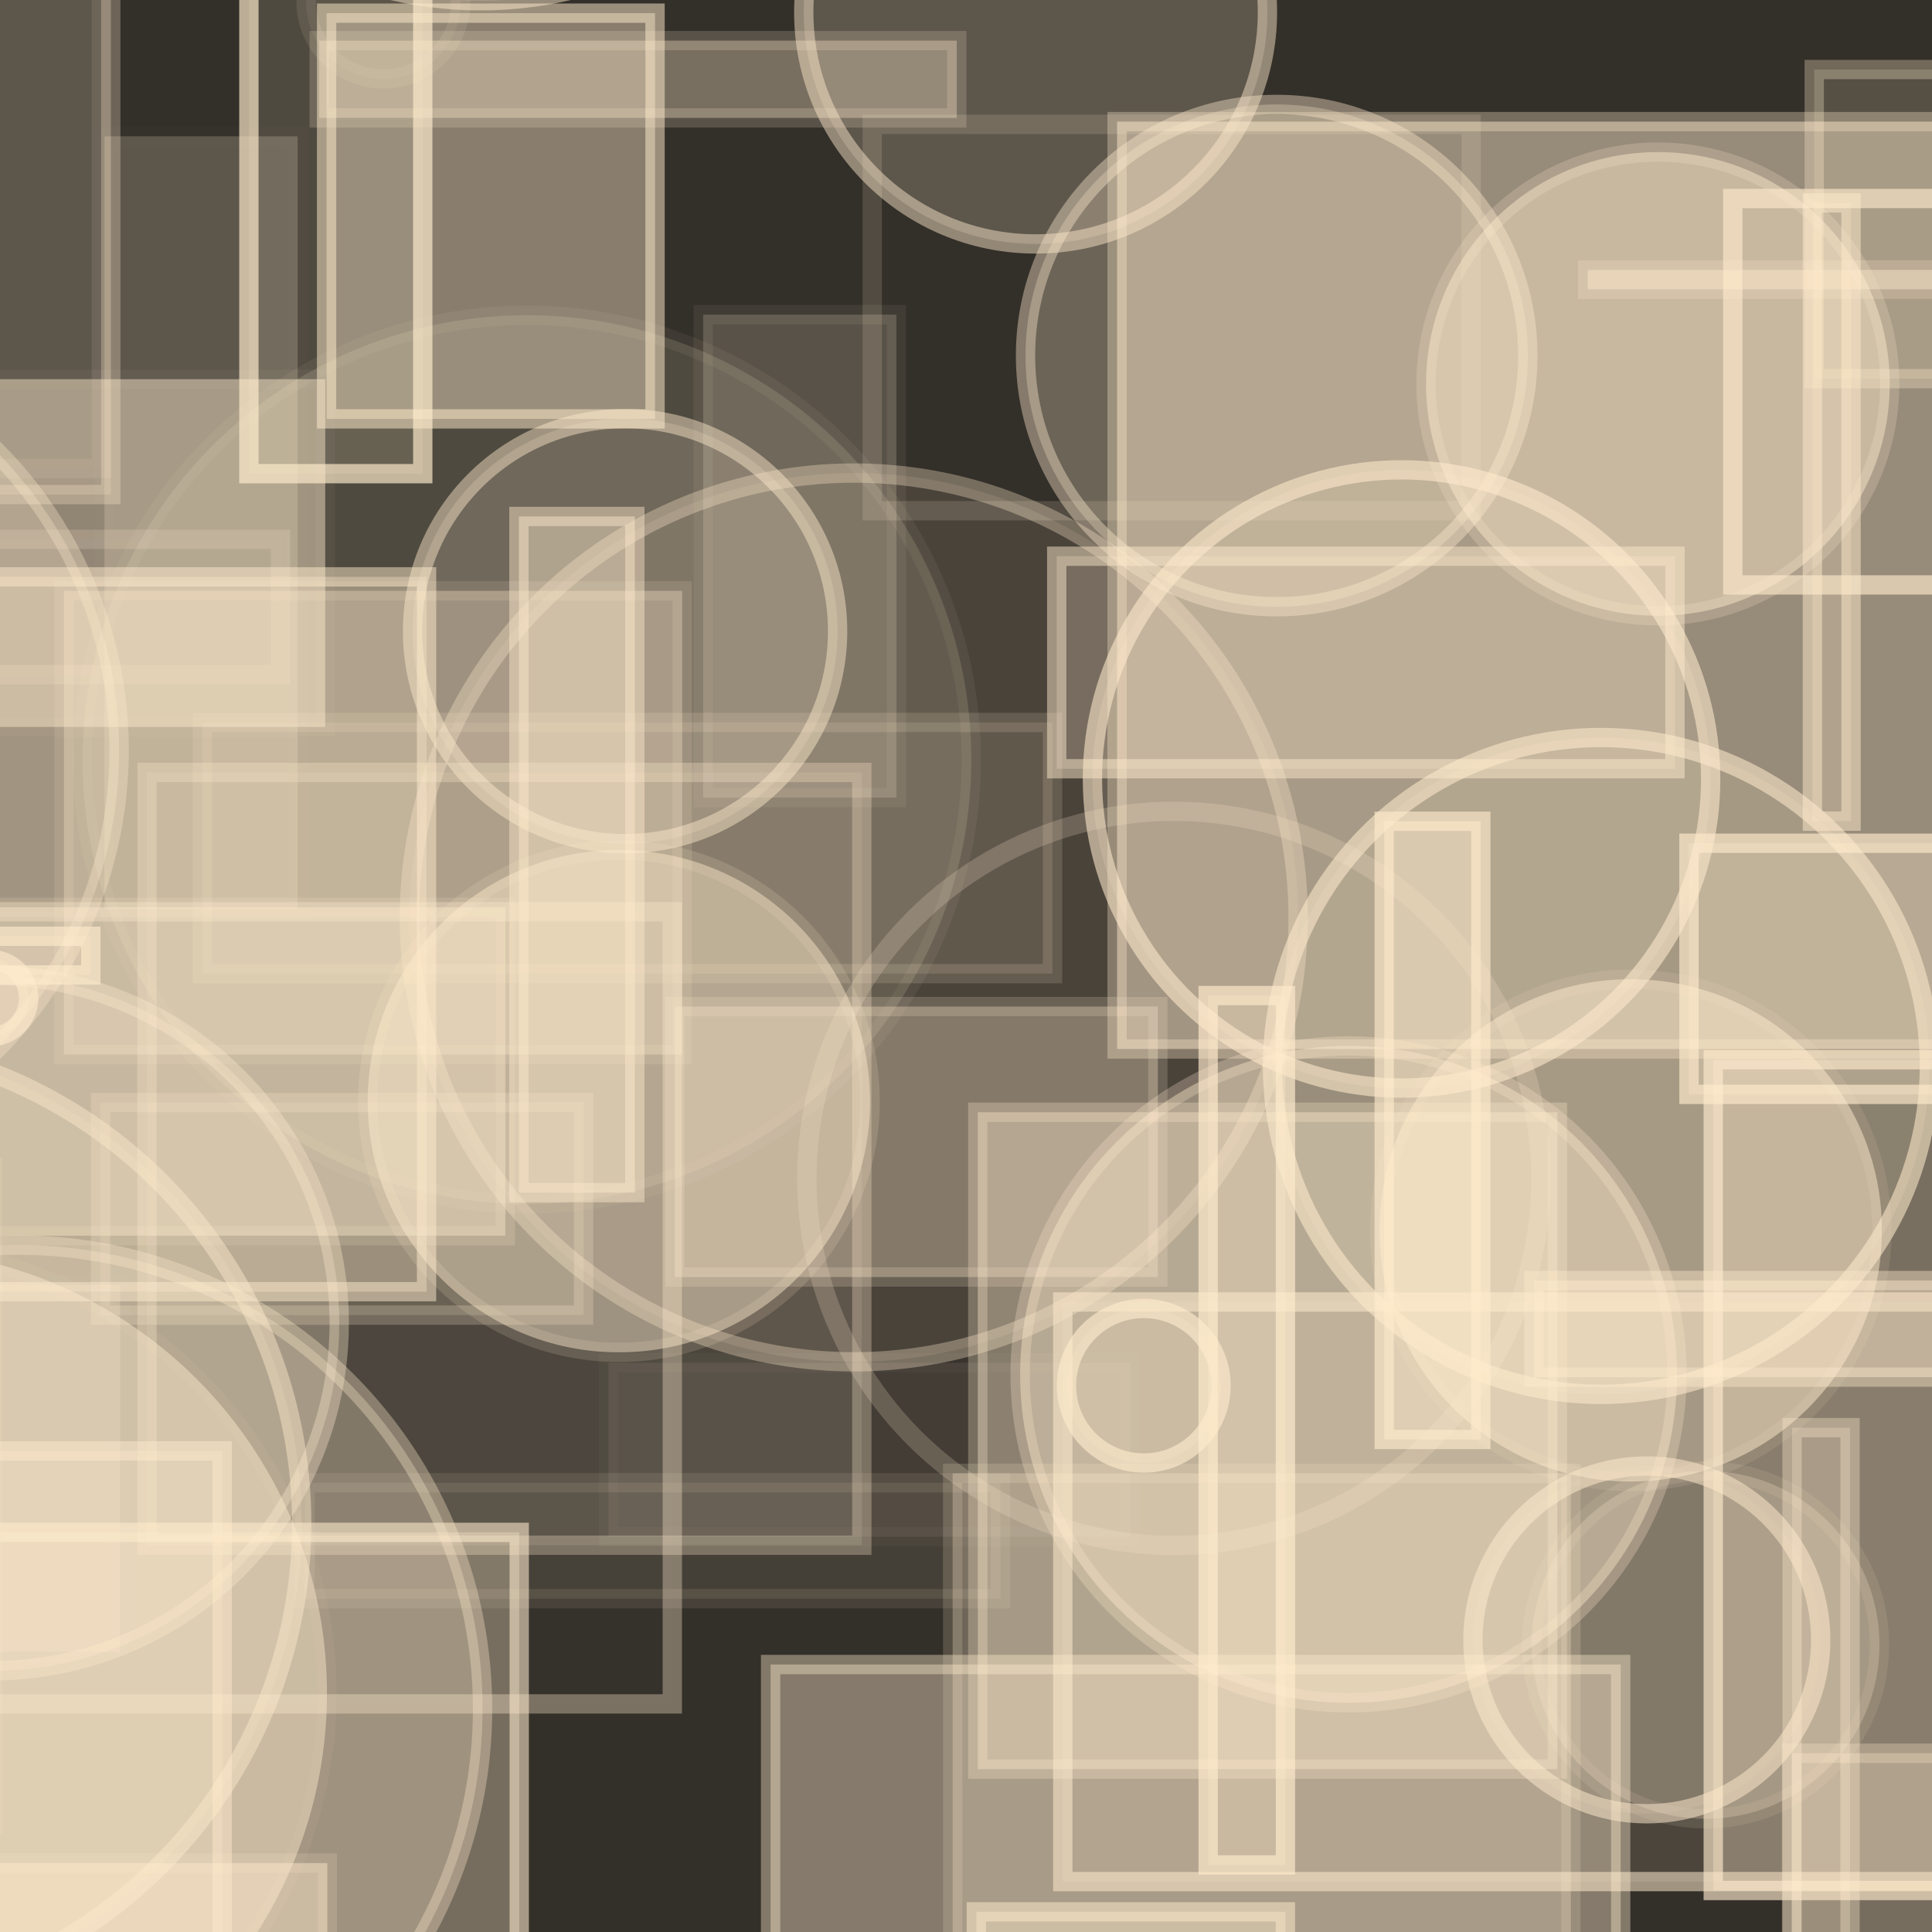 <?xml version="1.0" encoding="UTF-8" ?>
<!DOCTYPE svg PUBLIC "-//W3C//DTD SVG 1.1//EN" "http://www.w3.org/Graphics/SVG/1.1/DTD/svg11.dtd">
<svg width="100" height="100" xmlns="http://www.w3.org/2000/svg" version="1.1">
  <rect x="0" y="0" width="100" height="100" fill="black"/>
  <rect x="0" y="0" width="100" height="100" fill="rgb(255, 235, 205)" fill-opacity="0.2"/>
  <circle cx="-36.778" cy="-26.087" r="6" stroke="rgb(255, 235, 205)" fill="rgb(255, 235, 205)" fill-opacity="0.24" stroke-opacity="0.49"/>
  <circle cx="85.239" cy="84.881" r="9" stroke="rgb(255, 235, 205)" fill="rgb(255, 235, 205)" fill-opacity="0.1" stroke-opacity="0.52"/>
  <circle cx="84.406" cy="63.684" r="13" stroke="rgb(255, 235, 205)" fill="rgb(255, 235, 205)" fill-opacity="0.5" stroke-opacity="0.11"/>
  <rect x="-45.393" y="60.42" width="45" height="34" stroke="rgb(255, 235, 205)" fill="rgb(255, 235, 205)" fill-opacity="0.06" stroke-opacity="0.15"/>
  <circle cx="88.278" cy="85.139" r="9" stroke="rgb(255, 235, 205)" fill="rgb(255, 235, 205)" fill-opacity="0.24" stroke-opacity="0.11"/>
  <circle cx="82.865" cy="55.173" r="17" stroke="rgb(255, 235, 205)" fill="rgb(255, 235, 205)" fill-opacity="0.14" stroke-opacity="0.56"/>
  <circle cx="-15.833" cy="38.837" r="22" stroke="rgb(255, 235, 205)" fill="rgb(255, 235, 205)" fill-opacity="0.3" stroke-opacity="0.33"/>
  <rect x="88.678" y="54.852" width="22" height="43" stroke="rgb(255, 235, 205)" fill="rgb(255, 235, 205)" fill-opacity="0.34" stroke-opacity="0.64"/>
  <rect x="16.522" y="2.103" width="33" height="4" stroke="rgb(255, 235, 205)" fill="rgb(255, 235, 205)" fill-opacity="0.34" stroke-opacity="0.19"/>
  <rect x="4.086" y="-46.132" width="29" height="0" stroke="rgb(255, 235, 205)" fill="rgb(255, 235, 205)" fill-opacity="0.46" stroke-opacity="0.26"/>
  <circle cx="-6.078" cy="87.646" r="23" stroke="rgb(255, 235, 205)" fill="rgb(255, 235, 205)" fill-opacity="0.45" stroke-opacity="0.05"/>
  <rect x="93.81" y="10.502" width="2" height="32" stroke="rgb(255, 235, 205)" fill="rgb(255, 235, 205)" fill-opacity="0.24" stroke-opacity="0.49"/>
  <circle cx="83.39" cy="-32.944" r="25" stroke="rgb(255, 235, 205)" fill="rgb(255, 235, 205)" fill-opacity="0.13" stroke-opacity="0.2"/>
  <rect x="-31.785" y="66.676" width="31" height="31" stroke="rgb(255, 235, 205)" fill="rgb(255, 235, 205)" fill-opacity="0.23" stroke-opacity="0.46"/>
  <rect x="71.646" y="42.508" width="5" height="32" stroke="rgb(255, 235, 205)" fill="rgb(255, 235, 205)" fill-opacity="0.5" stroke-opacity="0.63"/>
  <rect x="-13.598" y="-24.293" width="50" height="12" stroke="rgb(255, 235, 205)" fill="rgb(255, 235, 205)" fill-opacity="0.04" stroke-opacity="0.25"/>
  <rect x="5.506" y="-20.872" width="33" height="9" stroke="rgb(255, 235, 205)" fill="rgb(255, 235, 205)" fill-opacity="0.05" stroke-opacity="0.32"/>
  <rect x="31.494" y="70.539" width="27" height="9" stroke="rgb(255, 235, 205)" fill="rgb(255, 235, 205)" fill-opacity="0.08" stroke-opacity="0.03"/>
  <rect x="55.01" y="67.391" width="49" height="30" stroke="rgb(255, 235, 205)" fill="rgb(255, 235, 205)" fill-opacity="0.12" stroke-opacity="0.54"/>
  <circle cx="-19.56" cy="-20.123" r="22" stroke="rgb(255, 235, 205)" fill="rgb(255, 235, 205)" fill-opacity="0.17" stroke-opacity="0.64"/>
  <circle cx="-30.943" cy="51.738" r="19" stroke="rgb(255, 235, 205)" fill="rgb(255, 235, 205)" fill-opacity="0.31" stroke-opacity="0.56"/>
  <circle cx="-14.963" cy="-8.704" r="1" stroke="rgb(255, 235, 205)" fill="rgb(255, 235, 205)" fill-opacity="0.12" stroke-opacity="0.07"/>
  <circle cx="0.977" cy="88.447" r="24" stroke="rgb(255, 235, 205)" fill="rgb(255, 235, 205)" fill-opacity="0.3" stroke-opacity="0.34"/>
  <circle cx="0.08" cy="-43.621" r="3" stroke="rgb(255, 235, 205)" fill="rgb(255, 235, 205)" fill-opacity="0.16" stroke-opacity="0.65"/>
  <rect x="-19.75" y="-19.751" width="25" height="44" stroke="rgb(255, 235, 205)" fill="rgb(255, 235, 205)" fill-opacity="0.01" stroke-opacity="0.1"/>
  <circle cx="-0.441" cy="68.484" r="18" stroke="rgb(255, 235, 205)" fill="rgb(255, 235, 205)" fill-opacity="0.29" stroke-opacity="0.35"/>
  <rect x="3.311" y="30.582" width="32" height="24" stroke="rgb(255, 235, 205)" fill="rgb(255, 235, 205)" fill-opacity="0.32" stroke-opacity="0.13"/>
  <rect x="72.8" y="-21.802" width="14" height="6" stroke="rgb(255, 235, 205)" fill="rgb(255, 235, 205)" fill-opacity="0.32" stroke-opacity="0.61"/>
  <rect x="62.534" y="51.531" width="4" height="45" stroke="rgb(255, 235, 205)" fill="rgb(255, 235, 205)" fill-opacity="0.3" stroke-opacity="0.67"/>
  <rect x="5.207" y="57.07" width="25" height="11" stroke="rgb(255, 235, 205)" fill="rgb(255, 235, 205)" fill-opacity="0.16" stroke-opacity="0.23"/>
  <rect x="49.309" y="76.259" width="32" height="37" stroke="rgb(255, 235, 205)" fill="rgb(255, 235, 205)" fill-opacity="0.29" stroke-opacity="0.17"/>
  <rect x="-33.962" y="45.545" width="1" height="41" stroke="rgb(255, 235, 205)" fill="rgb(255, 235, 205)" fill-opacity="0.29" stroke-opacity="0.25"/>
  <circle cx="96.309" cy="-23.238" r="19" stroke="rgb(255, 235, 205)" fill="rgb(255, 235, 205)" fill-opacity="0.23" stroke-opacity="0.17"/>
  <circle cx="86.168" cy="-41.653" r="22" stroke="rgb(255, 235, 205)" fill="rgb(255, 235, 205)" fill-opacity="0.45" stroke-opacity="0.63"/>
  <rect x="-22.027" y="57.958" width="17" height="0" stroke="rgb(255, 235, 205)" fill="rgb(255, 235, 205)" fill-opacity="0.35" stroke-opacity="0.41"/>
  <rect x="32.64" y="-39.959" width="33" height="22" stroke="rgb(255, 235, 205)" fill="rgb(255, 235, 205)" fill-opacity="0.08" stroke-opacity="0.66"/>
  <rect x="5.407" y="7.056" width="10" height="40" stroke="rgb(255, 235, 205)" fill="rgb(255, 235, 205)" fill-opacity="0.21" stroke-opacity="0.01"/>
  <rect x="45.147" y="6.436" width="31" height="20" stroke="rgb(255, 235, 205)" fill="rgb(255, 235, 205)" fill-opacity="0.0" stroke-opacity="0.15"/>
  <circle cx="-37.163" cy="11.537" r="19" stroke="rgb(255, 235, 205)" fill="rgb(255, 235, 205)" fill-opacity="0.25" stroke-opacity="0.69"/>
  <rect x="-28.5" y="75.099" width="40" height="44" stroke="rgb(255, 235, 205)" fill="rgb(255, 235, 205)" fill-opacity="0.29" stroke-opacity="0.47"/>
  <rect x="-23.331" y="89.438" width="19" height="48" stroke="rgb(255, 235, 205)" fill="rgb(255, 235, 205)" fill-opacity="0.09" stroke-opacity="0.6"/>
  <rect x="-17.125" y="79.315" width="44" height="43" stroke="rgb(255, 235, 205)" fill="rgb(255, 235, 205)" fill-opacity="0.33" stroke-opacity="0.57"/>
  <circle cx="19.846" cy="0.091" r="4" stroke="rgb(255, 235, 205)" fill="rgb(255, 235, 205)" fill-opacity="0.07" stroke-opacity="0.1"/>
  <rect x="57.82" y="6.295" width="47" height="48" stroke="rgb(255, 235, 205)" fill="rgb(255, 235, 205)" fill-opacity="0.49" stroke-opacity="0.33"/>
  <rect x="7.608" y="39.981" width="37" height="40" stroke="rgb(255, 235, 205)" fill="rgb(255, 235, 205)" fill-opacity="0.12" stroke-opacity="0.3"/>
  <circle cx="1.585" cy="-19.486" r="9" stroke="rgb(255, 235, 205)" fill="rgb(255, 235, 205)" fill-opacity="0.46" stroke-opacity="0.09"/>
  <rect x="97.143" y="-18.081" width="46" height="10" stroke="rgb(255, 235, 205)" fill="rgb(255, 235, 205)" fill-opacity="0.34" stroke-opacity="0.17"/>
  <circle cx="60.761" cy="60.992" r="19" stroke="rgb(255, 235, 205)" fill="rgb(255, 235, 205)" fill-opacity="0.0" stroke-opacity="0.2"/>
  <rect x="15.787" y="76.748" width="36" height="6" stroke="rgb(255, 235, 205)" fill="rgb(255, 235, 205)" fill-opacity="0.09" stroke-opacity="0.1"/>
  <rect x="-23.886" y="69.664" width="20" height="3" stroke="rgb(255, 235, 205)" fill="rgb(255, 235, 205)" fill-opacity="0.18" stroke-opacity="0.38"/>
  <rect x="92.732" y="90.748" width="14" height="20" stroke="rgb(255, 235, 205)" fill="rgb(255, 235, 205)" fill-opacity="0.33" stroke-opacity="0.29"/>
  <rect x="36.397" y="16.284" width="10" height="25" stroke="rgb(255, 235, 205)" fill="rgb(255, 235, 205)" fill-opacity="0.19" stroke-opacity="0.07"/>
  <rect x="54.695" y="28.79" width="32" height="11" stroke="rgb(255, 235, 205)" fill="rgb(255, 235, 205)" fill-opacity="0.25" stroke-opacity="0.48"/>
  <rect x="-13.844" y="46.961" width="40" height="17" stroke="rgb(255, 235, 205)" fill="rgb(255, 235, 205)" fill-opacity="0.41" stroke-opacity="0.15"/>
  <circle cx="59.201" cy="71.726" r="4" stroke="rgb(255, 235, 205)" fill="rgb(255, 235, 205)" fill-opacity="0.17" stroke-opacity="0.63"/>
  <rect x="-24.921" y="29.858" width="47" height="37" stroke="rgb(255, 235, 205)" fill="rgb(255, 235, 205)" fill-opacity="0.34" stroke-opacity="0.49"/>
  <rect x="87.421" y="43.645" width="17" height="13" stroke="rgb(255, 235, 205)" fill="rgb(255, 235, 205)" fill-opacity="0.31" stroke-opacity="0.65"/>
  <rect x="-19.783" y="66.502" width="26" height="19" stroke="rgb(255, 235, 205)" fill="rgb(255, 235, 205)" fill-opacity="0.22" stroke-opacity="0.01"/>
  <circle cx="-27.61" cy="-1.442" r="3" stroke="rgb(255, 235, 205)" fill="rgb(255, 235, 205)" fill-opacity="0.5" stroke-opacity="0.62"/>
  <circle cx="66.081" cy="18.405" r="13" stroke="rgb(255, 235, 205)" fill="rgb(255, 235, 205)" fill-opacity="0.28" stroke-opacity="0.4"/>
  <circle cx="72.544" cy="40.319" r="16" stroke="rgb(255, 235, 205)" fill="rgb(255, 235, 205)" fill-opacity="0.16" stroke-opacity="0.58"/>
  <circle cx="43.097" cy="-36.945" r="6" stroke="rgb(255, 235, 205)" fill="rgb(255, 235, 205)" fill-opacity="0.02" stroke-opacity="0.47"/>
  <circle cx="8.853" cy="-34.22" r="3" stroke="rgb(255, 235, 205)" fill="rgb(255, 235, 205)" fill-opacity="0.49" stroke-opacity="0.16"/>
  <circle cx="24.872" cy="-19.96" r="20" stroke="rgb(255, 235, 205)" fill="rgb(255, 235, 205)" fill-opacity="0.18" stroke-opacity="0.49"/>
  <rect x="50.611" y="57.57" width="30" height="34" stroke="rgb(255, 235, 205)" fill="rgb(255, 235, 205)" fill-opacity="0.39" stroke-opacity="0.28"/>
  <rect x="16.905" y="0.681" width="17" height="21" stroke="rgb(255, 235, 205)" fill="rgb(255, 235, 205)" fill-opacity="0.42" stroke-opacity="0.51"/>
  <circle cx="85.812" cy="19.872" r="12" stroke="rgb(255, 235, 205)" fill="rgb(255, 235, 205)" fill-opacity="0.47" stroke-opacity="0.21"/>
  <rect x="79.398" y="66.281" width="31" height="5" stroke="rgb(255, 235, 205)" fill="rgb(255, 235, 205)" fill-opacity="0.47" stroke-opacity="0.4"/>
  <rect x="-42.298" y="48.462" width="47" height="2" stroke="rgb(255, 235, 205)" fill="rgb(255, 235, 205)" fill-opacity="0.25" stroke-opacity="0.65"/>
  <rect x="39.886" y="86.155" width="44" height="47" stroke="rgb(255, 235, 205)" fill="rgb(255, 235, 205)" fill-opacity="0.4" stroke-opacity="0.39"/>
  <rect x="50.534" y="98.955" width="16" height="42" stroke="rgb(255, 235, 205)" fill="rgb(255, 235, 205)" fill-opacity="0.41" stroke-opacity="0.51"/>
  <rect x="-30.208" y="15.699" width="3" height="5" stroke="rgb(255, 235, 205)" fill="rgb(255, 235, 205)" fill-opacity="0.46" stroke-opacity="0.24"/>
  <rect x="-12.165" y="19.627" width="29" height="18" stroke="rgb(255, 235, 205)" fill="rgb(255, 235, 205)" fill-opacity="0.46" stroke-opacity="0.04"/>
  <rect x="-26.561" y="24.608" width="6" height="19" stroke="rgb(255, 235, 205)" fill="rgb(255, 235, 205)" fill-opacity="0.06" stroke-opacity="0.29"/>
  <circle cx="69.802" cy="71.136" r="17" stroke="rgb(255, 235, 205)" fill="rgb(255, 235, 205)" fill-opacity="0.42" stroke-opacity="0.27"/>
  <rect x="34.93" y="52.099" width="25" height="14" stroke="rgb(255, 235, 205)" fill="rgb(255, 235, 205)" fill-opacity="0.33" stroke-opacity="0.19"/>
  <rect x="26.859" y="26.732" width="6" height="35" stroke="rgb(255, 235, 205)" fill="rgb(255, 235, 205)" fill-opacity="0.45" stroke-opacity="0.44"/>
  <rect x="3.439" y="-33.48" width="34" height="0" stroke="rgb(255, 235, 205)" fill="rgb(255, 235, 205)" fill-opacity="0.12" stroke-opacity="0.17"/>
  <rect x="89.689" y="10.276" width="47" height="20" stroke="rgb(255, 235, 205)" fill="rgb(255, 235, 205)" fill-opacity="0.0" stroke-opacity="0.63"/>
  <rect x="-3.201" y="47.194" width="38" height="41" stroke="rgb(255, 235, 205)" fill="rgb(255, 235, 205)" fill-opacity="0.01" stroke-opacity="0.35"/>
  <circle cx="27.425" cy="-40.657" r="2" stroke="rgb(255, 235, 205)" fill="rgb(255, 235, 205)" fill-opacity="0.4" stroke-opacity="0.1"/>
  <rect x="82.181" y="13.972" width="50" height="1" stroke="rgb(255, 235, 205)" fill="rgb(255, 235, 205)" fill-opacity="0.43" stroke-opacity="0.22"/>
  <circle cx="66.813" cy="-30.456" r="2" stroke="rgb(255, 235, 205)" fill="rgb(255, 235, 205)" fill-opacity="0.24" stroke-opacity="0.7"/>
  <rect x="3.726" y="-47.273" width="8" height="21" stroke="rgb(255, 235, 205)" fill="rgb(255, 235, 205)" fill-opacity="0.08" stroke-opacity="0.02"/>
  <rect x="92.758" y="73.897" width="3" height="41" stroke="rgb(255, 235, 205)" fill="rgb(255, 235, 205)" fill-opacity="0.27" stroke-opacity="0.35"/>
  <rect x="-5.795" y="27.117" width="0" height="22" stroke="rgb(255, 235, 205)" fill="rgb(255, 235, 205)" fill-opacity="0.02" stroke-opacity="0.44"/>
  <circle cx="56.288" cy="-42.785" r="8" stroke="rgb(255, 235, 205)" fill="rgb(255, 235, 205)" fill-opacity="0.32" stroke-opacity="0.26"/>
  <rect x="12.882" y="-19.483" width="9" height="44" stroke="rgb(255, 235, 205)" fill="rgb(255, 235, 205)" fill-opacity="0.14" stroke-opacity="0.67"/>
  <rect x="-26.266" y="-14.402" width="32" height="40" stroke="rgb(255, 235, 205)" fill="rgb(255, 235, 205)" fill-opacity="0.2" stroke-opacity="0.29"/>
  <circle cx="-9.385" cy="78.857" r="25" stroke="rgb(255, 235, 205)" fill="rgb(255, 235, 205)" fill-opacity="0.14" stroke-opacity="0.45"/>
  <rect x="93.905" y="3.6" width="50" height="16" stroke="rgb(255, 235, 205)" fill="rgb(255, 235, 205)" fill-opacity="0.17" stroke-opacity="0.31"/>
  <rect x="-18.058" y="96.434" width="35" height="33" stroke="rgb(255, 235, 205)" fill="rgb(255, 235, 205)" fill-opacity="0.47" stroke-opacity="0.16"/>
  <circle cx="27.274" cy="39.318" r="23" stroke="rgb(255, 235, 205)" fill="rgb(255, 235, 205)" fill-opacity="0.14" stroke-opacity="0.06"/>
  <circle cx="44.191" cy="47.486" r="23" stroke="rgb(255, 235, 205)" fill="rgb(255, 235, 205)" fill-opacity="0.11" stroke-opacity="0.33"/>
  <circle cx="-0.516" cy="51.662" r="2" stroke="rgb(255, 235, 205)" fill="rgb(255, 235, 205)" fill-opacity="0.27" stroke-opacity="0.62"/>
  <rect x="-1.484" y="27.916" width="16" height="7" stroke="rgb(255, 235, 205)" fill="rgb(255, 235, 205)" fill-opacity="0.02" stroke-opacity="0.18"/>
  <circle cx="32.033" cy="56.997" r="13" stroke="rgb(255, 235, 205)" fill="rgb(255, 235, 205)" fill-opacity="0.46" stroke-opacity="0.15"/>
  <rect x="10.476" y="37.394" width="44" height="13" stroke="rgb(255, 235, 205)" fill="rgb(255, 235, 205)" fill-opacity="0.13" stroke-opacity="0.15"/>
  <rect x="63.642" y="26.959" width="33" height="0" stroke="rgb(255, 235, 205)" fill="rgb(255, 235, 205)" fill-opacity="0.16" stroke-opacity="0.36"/>
  <circle cx="53.602" cy="0.626" r="12" stroke="rgb(255, 235, 205)" fill="rgb(255, 235, 205)" fill-opacity="0.21" stroke-opacity="0.47"/>
  <circle cx="32.354" cy="32.668" r="11" stroke="rgb(255, 235, 205)" fill="rgb(255, 235, 205)" fill-opacity="0.19" stroke-opacity="0.46"/>
</svg>
